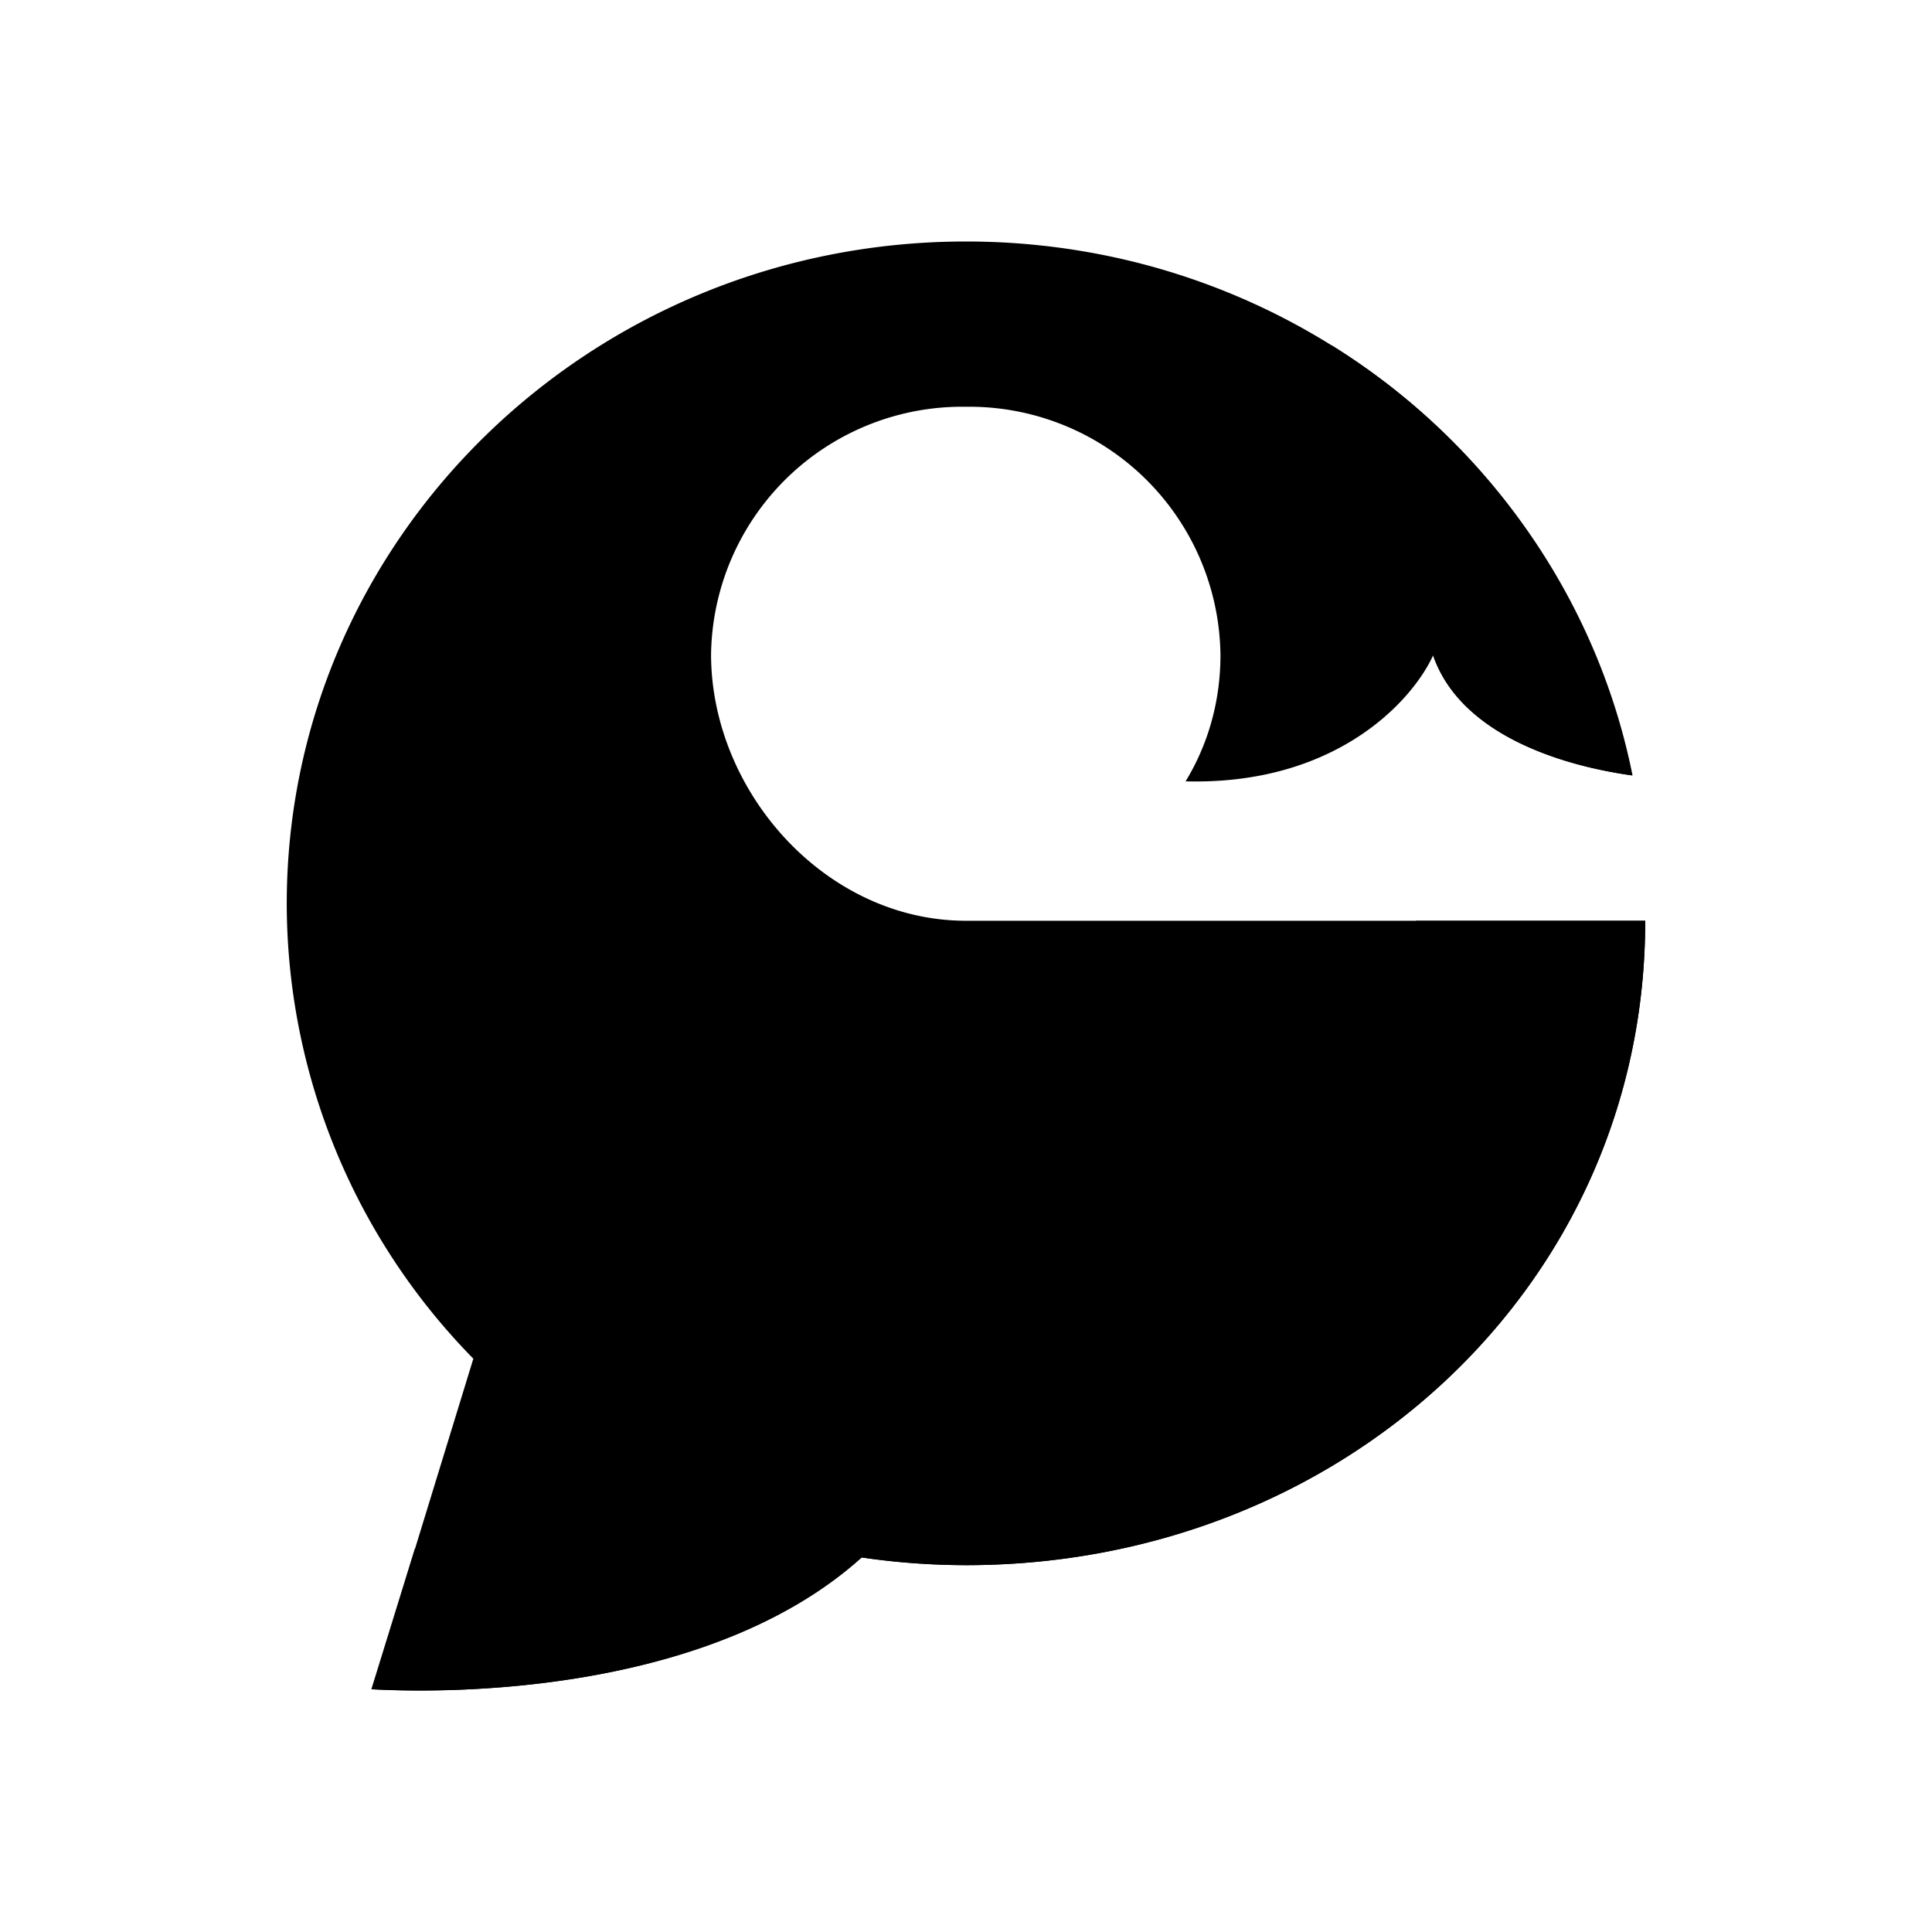 <svg xmlns="http://www.w3.org/2000/svg" width="3em" height="3em" viewBox="0 0 24 24"><path fill="currentColor" d="M20.438 11.438c0 4.54-3.78 8.005-8.438 8.005q-.66-.002-1.294-.096c-1.76 1.586-4.736 1.71-6.086 1.637l1.26-4.106a8.08 8.08 0 0 1-2.318-5.648C3.562 6.679 7.342 3 12 3c4.106 0 7.521 2.852 8.28 6.632c-.933-.13-2.148-.529-2.475-1.496c-.253.562-1.203 1.62-3.077 1.57c.281-.462.433-.996.433-1.57a3.12 3.12 0 0 0-3.16-3.083a3.12 3.12 0 0 0-3.168 3.083c.006 1.704 1.423 3.302 3.167 3.302z"/><path fill="currentColor" d="M17.59 11.438c-.978 4.692-5.23 8.005-10.339 8.005q-1.078 0-2.098-.203l-.54 1.745c1.356.073 4.332-.057 6.087-1.638q.64.095 1.3.096c4.657 0 8.437-3.465 8.437-8.005zm.209-3.302c.017-.028-.011.034 0 0c.332.968 1.547 1.367 2.475 1.497a8.23 8.23 0 0 0-3.735-5.345c.664 1.193 1.125 2.436 1.26 3.848"/></svg>